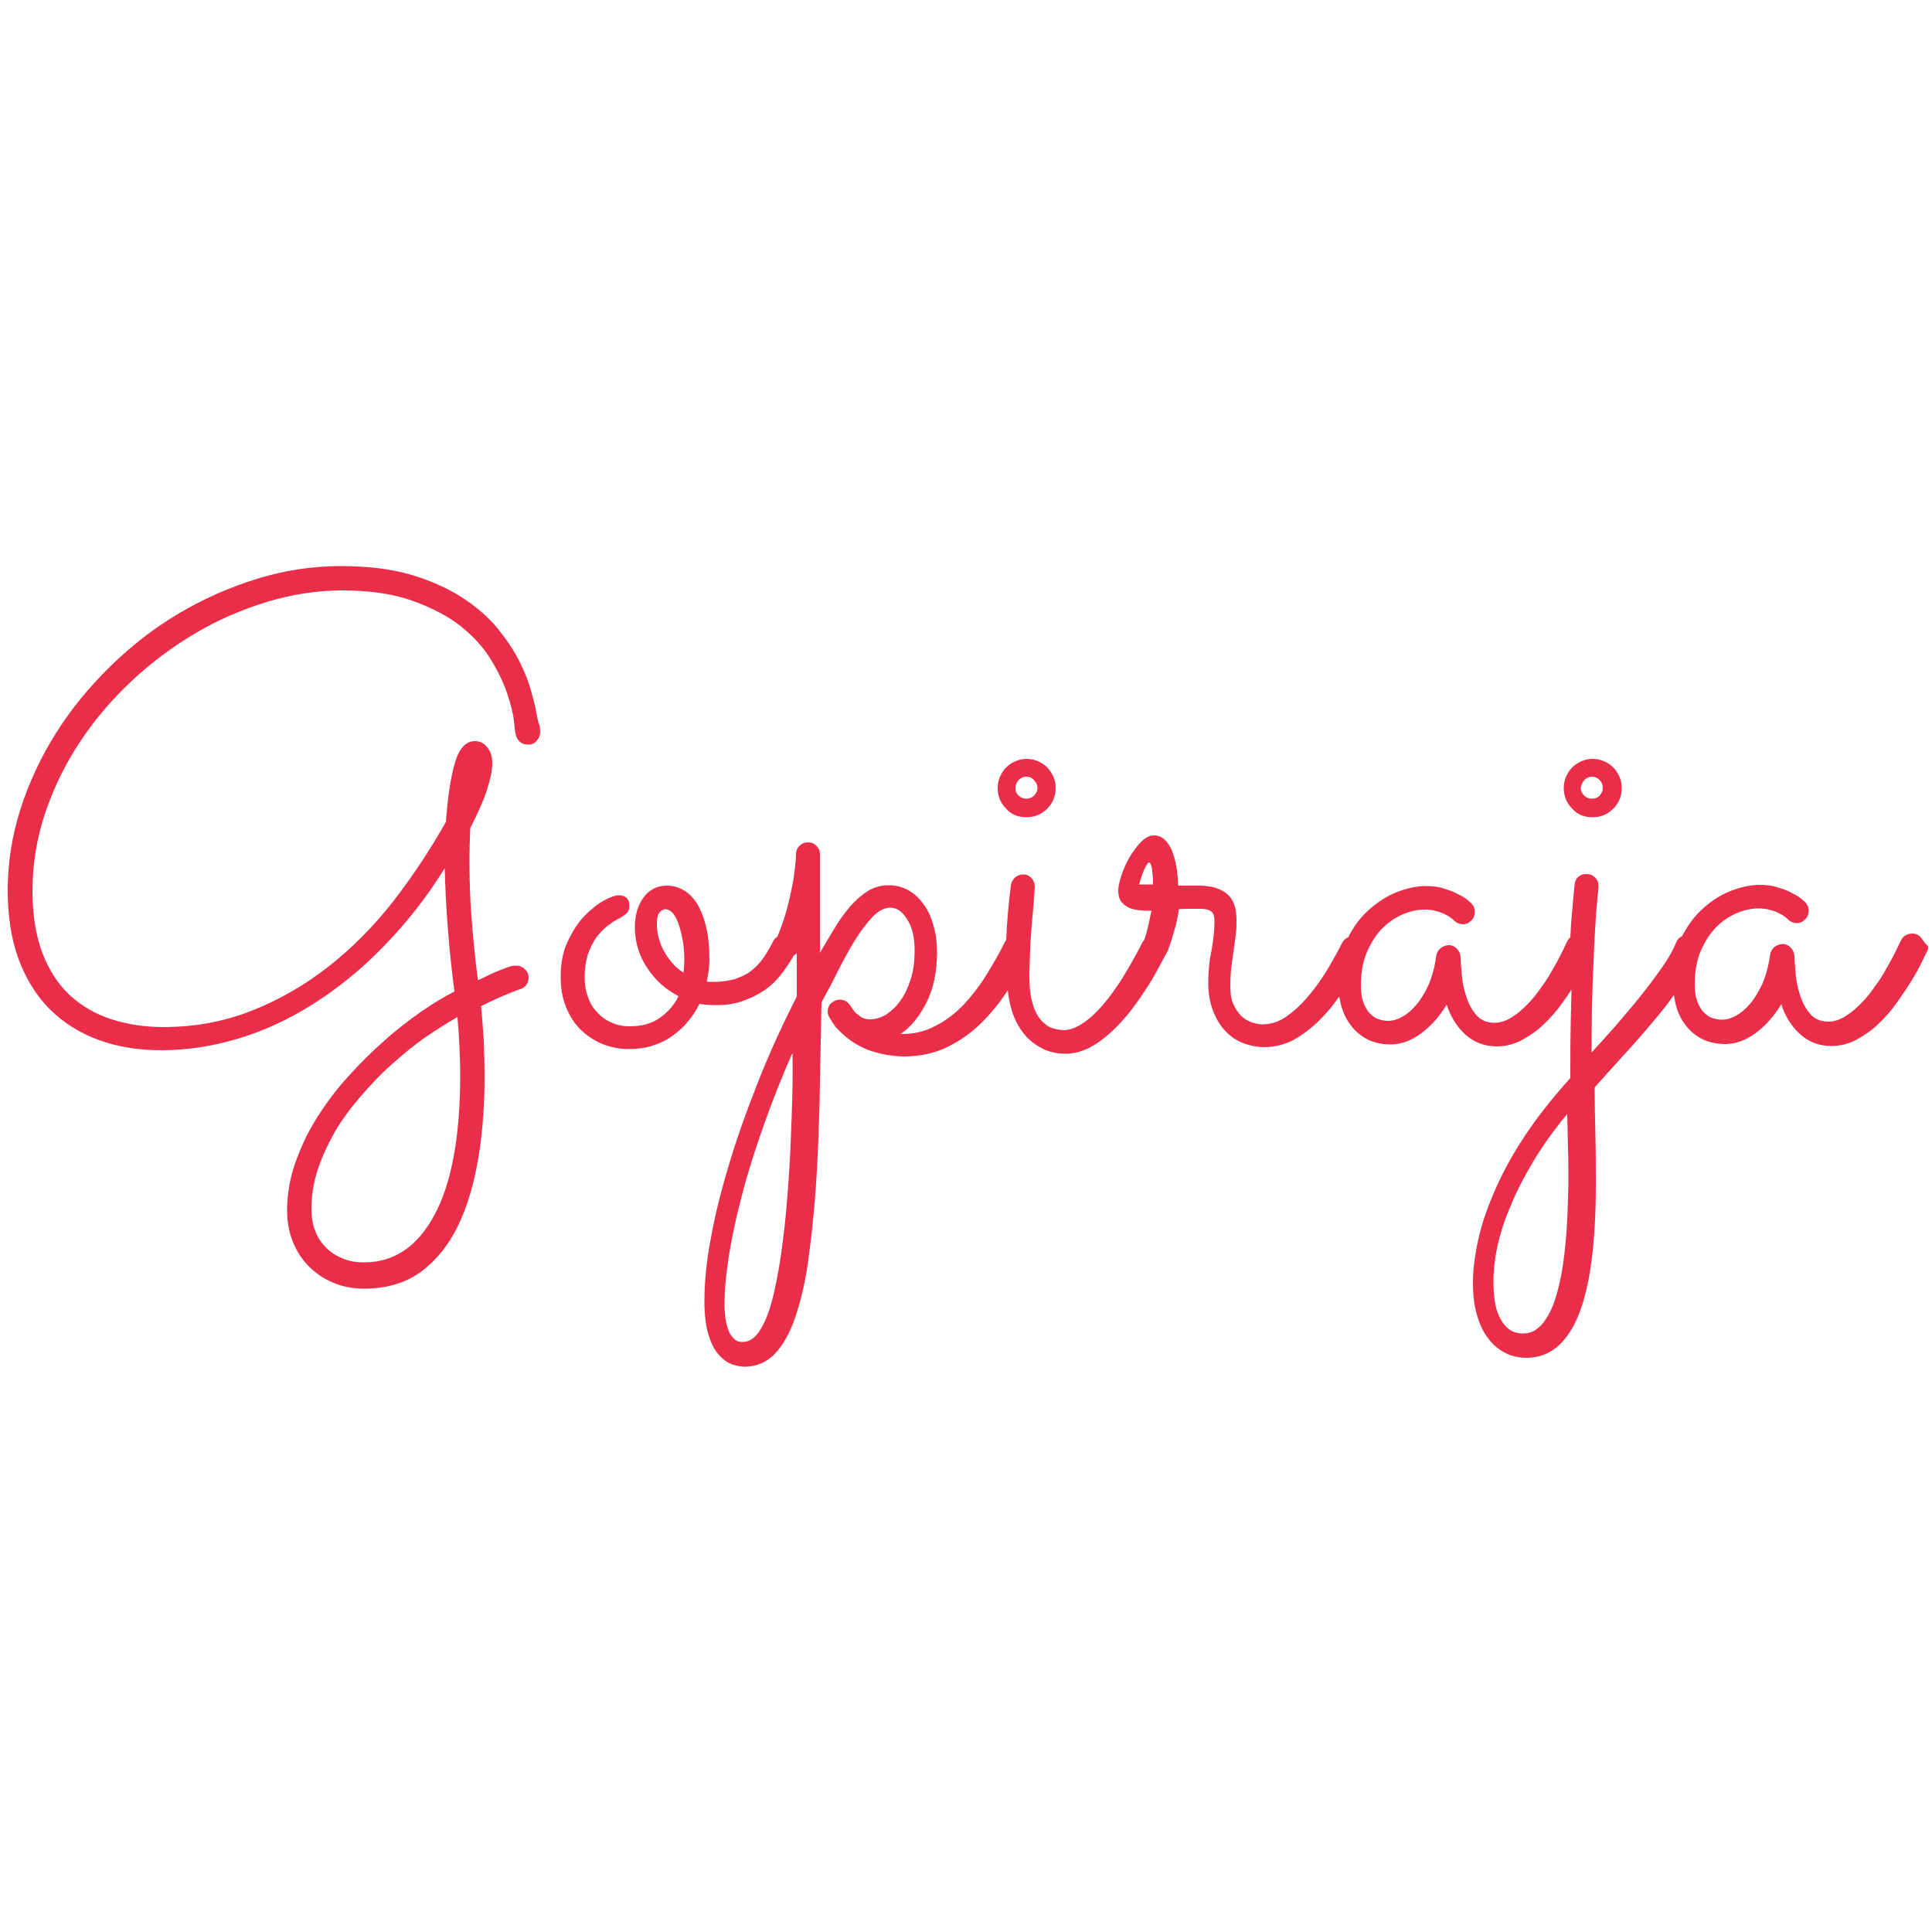 <?xml version="1.0" encoding="utf-8"?>
<!-- Generator: Adobe Illustrator 21.0.0, SVG Export Plug-In . SVG Version: 6.00 Build 0)  -->
<svg version="1.1" id="Layer_1" xmlns="http://www.w3.org/2000/svg" xmlns:xlink="http://www.w3.org/1999/xlink" x="0px" y="0px"
	 viewBox="0 0 500 500" style="enable-background:new 0 0 500 500;" xml:space="preserve">
<style type="text/css">
	.st0{fill:#EA2E49;}
</style>
<g>
	<path class="st0" d="M138.7,183.9c-0.3-1.6-0.8-3.5-1.4-5.6c-0.6-2.1-1.5-4.3-2.6-6.6c-1.3-2.7-3.1-5.5-5.4-8.4
		c-2.3-3-5.3-5.7-9-8.2c-3.7-2.5-8.2-4.6-13.4-6.2c-5.3-1.6-11.5-2.4-18.6-2.4c-7.4,0-14.7,1.1-21.8,3.3c-7.1,2.2-13.9,5.2-20.3,9
		c-6.4,3.8-12.3,8.4-17.7,13.7c-5.4,5.3-10.1,11-14,17.2c-3.9,6.2-7,12.8-9.2,19.7c-2.2,6.9-3.3,13.9-3.3,21
		c0,6.7,0.9,12.6,2.8,17.8c1.9,5.1,4.6,9.5,8.1,13c3.5,3.5,7.7,6.1,12.5,7.9c4.9,1.8,10.3,2.7,16.3,2.7c6.6,0,13.2-1,19.9-3
		c6.7-2,13.2-5,19.5-9c6.3-4,12.4-8.9,18.1-14.8c5.8-5.9,11.1-12.6,15.9-20.3c0.1,5,0.4,10.2,0.8,15.6c0.4,5.3,1,10.8,1.7,16.3
		c-2.6,1.3-5.5,3.1-8.6,5.2c-3.1,2.2-6.3,4.6-9.5,7.5c-3.2,2.8-6.3,5.9-9.4,9.3c-3,3.3-5.7,6.9-8.1,10.7c-2.4,3.8-4.2,7.7-5.6,11.7
		c-1.4,4-2.1,8.1-2.1,12.3c0,2.9,0.5,5.6,1.5,8.1c1,2.5,2.4,4.6,4.2,6.4c1.8,1.8,3.9,3.2,6.3,4.2c2.4,1,5.1,1.5,8,1.5
		c5.8,0,10.7-1.5,14.7-4.4c4-3,7.2-7,9.6-12c2.4-5,4.1-10.9,5.2-17.5c1.1-6.6,1.6-13.6,1.6-20.9c0-3.1-0.1-6.2-0.2-9.2
		c-0.2-3-0.4-6.1-0.7-9.1c3-1.5,5.4-2.6,7.2-3.3c1.8-0.7,2.8-1.1,2.9-1.1c0.7-0.2,1.2-0.6,1.6-1.1c0.4-0.5,0.6-1.1,0.6-1.8
		c0-0.9-0.3-1.7-1-2.3c-0.6-0.6-1.4-0.9-2.2-0.9c-0.1,0-0.2,0-0.4,0c-0.2,0-0.6,0.1-1.2,0.2c-0.6,0.2-1.6,0.6-2.9,1.1
		c-1.3,0.5-3.1,1.4-5.4,2.5c-0.8-5.9-1.3-11.4-1.7-16.6c-0.4-5.2-0.5-10-0.5-14.4c0-3,0.1-5.8,0.2-8.4c1.9-3.7,3.4-7,4.3-9.8
		c0.9-2.8,1.4-5.1,1.4-7c0-1.7-0.4-3-1.3-4.1c-0.9-1.1-1.9-1.6-3.2-1.6c-2.3,0-4,1.8-5.1,5.4c-1.1,3.6-1.9,8.7-2.4,15.5
		c-4,7.1-8.5,13.9-13.5,20.4c-5,6.4-10.6,12.1-16.7,16.9c-6.1,4.8-12.8,8.7-19.9,11.5c-7.2,2.9-14.9,4.3-23.1,4.3
		c-4.8,0-9.2-0.7-13.3-2c-4.1-1.3-7.7-3.4-10.8-6.2c-3-2.8-5.4-6.5-7.1-10.9c-1.7-4.5-2.6-9.8-2.6-16.1c0-6.9,1.1-13.6,3.3-20.2
		c2.2-6.5,5.2-12.7,9-18.4c3.8-5.8,8.3-11,13.4-15.8c5.1-4.8,10.7-8.9,16.6-12.4c5.9-3.5,12.1-6.1,18.6-8.1
		c6.4-1.9,12.9-2.9,19.2-2.9c7.2,0,13.3,0.9,18.3,2.7c5,1.8,9.2,4,12.5,6.6c3.3,2.7,5.9,5.5,7.8,8.7c1.9,3.1,3.3,6.1,4.2,8.8
		c0.9,2.7,1.5,5.1,1.7,6.9c0.2,1.9,0.3,2.9,0.4,3.2c0.1,0.9,0.5,1.7,1.1,2.2c0.6,0.6,1.3,0.8,2.2,0.8c0.9,0,1.6-0.3,2.2-1
		c0.6-0.7,0.9-1.4,0.9-2.2c0-0.1,0-0.6-0.1-1.6C139.2,186.8,139,185.5,138.7,183.9z M118.4,263.2c0.2,2.6,0.4,5.1,0.5,7.6
		c0.1,2.5,0.2,4.9,0.2,7.3c0,15.9-2.2,28-6.6,36.2c-4.4,8.3-10.5,12.4-18.3,12.4c-2,0-3.8-0.3-5.5-1c-1.7-0.7-3.1-1.6-4.3-2.8
		c-1.2-1.2-2.2-2.6-2.8-4.3c-0.7-1.7-1-3.6-1-5.7c0-3.4,0.5-6.7,1.6-10.1c1.1-3.3,2.6-6.6,4.4-9.8c1.9-3.2,4.1-6.2,6.6-9.1
		c2.5-2.9,5.1-5.7,7.9-8.2c2.8-2.5,5.7-4.9,8.6-7C112.8,266.6,115.6,264.8,118.4,263.2z"/>
	<path class="st0" d="M265.6,211.5c2.1,0,3.9-0.7,5.4-2.2c1.5-1.5,2.2-3.3,2.2-5.4c0-1.1-0.2-2-0.6-2.9c-0.4-0.9-0.9-1.7-1.6-2.4
		c-0.7-0.7-1.5-1.2-2.4-1.6c-0.9-0.4-1.9-0.6-2.9-0.6c-1.1,0-2,0.2-2.9,0.6c-0.9,0.4-1.7,0.9-2.4,1.6c-0.7,0.7-1.2,1.5-1.6,2.4
		c-0.4,0.9-0.6,1.9-0.6,2.9c0,2.1,0.7,3.9,2.2,5.4C261.7,210.8,263.5,211.5,265.6,211.5z M263.6,201.9c0.6-0.6,1.2-0.9,2-0.9
		c0.8,0,1.5,0.3,2,0.9c0.6,0.6,0.9,1.3,0.9,2c0,0.8-0.3,1.4-0.9,2c-0.6,0.6-1.3,0.8-2,0.8c-0.8,0-1.4-0.3-2-0.8
		c-0.6-0.6-0.8-1.2-0.8-2C262.8,203.2,263.1,202.5,263.6,201.9z"/>
	<path class="st0" d="M412.1,211.5c2.1,0,3.9-0.7,5.4-2.2c1.5-1.5,2.2-3.3,2.2-5.4c0-1.1-0.2-2-0.6-2.9c-0.4-0.9-0.9-1.7-1.6-2.4
		c-0.7-0.7-1.5-1.2-2.4-1.6c-0.9-0.4-1.9-0.6-2.9-0.6c-1.1,0-2,0.2-2.9,0.6c-0.9,0.4-1.7,0.9-2.4,1.6c-0.7,0.7-1.2,1.5-1.6,2.4
		c-0.4,0.9-0.6,1.9-0.6,2.9c0,2.1,0.7,3.9,2.2,5.4C408.2,210.8,410,211.5,412.1,211.5z M410,201.9c0.6-0.6,1.3-0.9,2-0.9
		c0.8,0,1.4,0.3,2,0.9c0.6,0.6,0.8,1.3,0.8,2c0,0.8-0.3,1.4-0.8,2c-0.6,0.6-1.2,0.8-2,0.8c-0.8,0-1.5-0.3-2-0.8
		c-0.6-0.6-0.9-1.2-0.9-2C409.2,203.2,409.5,202.5,410,201.9z"/>
	<path class="st0" d="M497.1,242.6c-0.6-0.7-1.3-1-2.3-1c-0.6,0-1.2,0.2-1.7,0.5s-0.9,0.8-1.2,1.4c-0.5,1.1-1.1,2.3-1.8,3.7
		c-0.7,1.4-1.6,2.9-2.5,4.5c-0.9,1.6-2,3.1-3.1,4.6c-1.1,1.5-2.3,2.9-3.6,4.1c-1.2,1.2-2.5,2.1-3.8,2.9c-1.3,0.7-2.6,1.1-3.9,1.1
		c-2,0-3.7-0.7-4.8-2.1c-1.2-1.4-2-3-2.6-4.9c-0.6-1.9-1-3.8-1.1-5.7c-0.2-1.9-0.3-3.4-0.3-4.4c-0.1-0.8-0.4-1.5-1-2.1
		c-0.6-0.6-1.3-0.9-2-0.9c-0.8,0-1.5,0.3-2.2,0.8c-0.6,0.5-1,1.2-1.1,2c-0.4,2.9-1.1,5.4-2,7.5c-1,2.1-2,3.8-3.2,5.2
		c-1.2,1.4-2.4,2.4-3.7,3.1c-1.3,0.7-2.4,1-3.4,1c-1.4,0-2.5-0.3-3.5-0.8c-0.9-0.6-1.7-1.3-2.2-2.2c-0.6-0.9-0.9-1.9-1.2-2.9
		c-0.2-1.1-0.3-2.1-0.3-3.2c0-3.4,0.5-6.3,1.6-8.8c1.1-2.5,2.4-4.5,4-6.1c1.6-1.6,3.4-2.8,5.3-3.6c1.9-0.8,3.8-1.2,5.5-1.2
		c1.2,0,2.2,0.1,3.1,0.4c0.9,0.2,1.7,0.5,2.4,0.9c0.7,0.3,1.2,0.7,1.6,1c0.4,0.3,0.6,0.5,0.7,0.6c0.6,0.6,1.4,0.9,2.2,0.9
		c0.8,0,1.5-0.3,2.2-1c0.6-0.6,0.9-1.4,0.9-2.2c0-0.8-0.3-1.5-0.9-2.2c-0.1-0.1-0.4-0.3-0.9-0.8c-0.6-0.5-1.3-1-2.4-1.5
		c-1-0.6-2.3-1.1-3.7-1.5c-1.4-0.5-3-0.7-4.7-0.7c-2.5,0-5.2,0.6-7.9,1.7c-2.7,1.1-5.2,2.8-7.5,5c-1.9,1.8-3.4,4-4.8,6.6
		c-0.7,0.3-1.2,0.8-1.5,1.6c-0.9,2.2-2.2,4.4-3.9,6.8c-1.7,2.4-3.5,4.8-5.5,7.3c-2,2.5-4.1,4.9-6.2,7.4c-2.2,2.5-4.3,4.8-6.3,7
		c0-7.1,0.1-13.3,0.3-18.6c0.2-5.2,0.4-9.6,0.6-13.2c0.2-3.5,0.4-6.2,0.6-8.1c0.2-1.8,0.3-2.9,0.3-3.2c0-0.9-0.3-1.6-0.9-2.2
		c-0.6-0.6-1.3-0.9-2.2-0.9s-1.5,0.2-2.1,0.7c-0.6,0.5-0.9,1.2-1,2c-0.3,2.9-0.6,6.3-0.9,10.1c-0.1,1.2-0.1,2.4-0.2,3.6
		c-0.4,0.3-0.7,0.7-0.9,1.2c-0.5,1.1-1.1,2.3-1.8,3.7c-0.7,1.4-1.6,2.9-2.5,4.5c-0.9,1.6-2,3.1-3.1,4.6c-1.1,1.5-2.3,2.9-3.6,4.1
		c-1.2,1.2-2.5,2.1-3.8,2.9c-1.3,0.7-2.6,1.1-3.9,1.1c-2,0-3.7-0.7-4.8-2.1c-1.2-1.4-2-3-2.6-4.9c-0.6-1.9-1-3.8-1.1-5.7
		c-0.2-1.9-0.3-3.4-0.3-4.4c-0.1-0.8-0.4-1.5-1-2.1c-0.6-0.6-1.3-0.9-2-0.9c-0.8,0-1.5,0.3-2.2,0.8c-0.6,0.5-1,1.2-1.1,2
		c-0.4,2.9-1.1,5.4-2,7.5c-1,2.1-2,3.8-3.2,5.2c-1.2,1.4-2.4,2.4-3.7,3.1c-1.3,0.7-2.4,1-3.4,1c-1.4,0-2.5-0.3-3.5-0.8
		c-0.9-0.6-1.7-1.3-2.2-2.2c-0.6-0.9-0.9-1.9-1.2-2.9c-0.2-1.1-0.3-2.1-0.3-3.2c0-3.4,0.5-6.3,1.6-8.8c1.1-2.5,2.4-4.5,4-6.1
		c1.6-1.6,3.4-2.8,5.3-3.6c1.9-0.8,3.8-1.2,5.5-1.2c1.2,0,2.2,0.1,3.1,0.4c0.9,0.2,1.7,0.5,2.4,0.9c0.7,0.3,1.2,0.7,1.6,1
		c0.4,0.3,0.6,0.5,0.7,0.6c0.6,0.6,1.4,0.9,2.2,0.9c0.8,0,1.5-0.3,2.2-1c0.6-0.6,0.9-1.4,0.9-2.2c0-0.8-0.3-1.5-0.9-2.2
		c-0.1-0.1-0.4-0.3-0.9-0.8c-0.6-0.5-1.3-1-2.4-1.5c-1-0.6-2.3-1.1-3.7-1.5c-1.4-0.5-3-0.7-4.7-0.7c-2.5,0-5.2,0.6-7.9,1.7
		c-2.7,1.1-5.2,2.8-7.5,5c-1.9,1.8-3.5,4-4.8,6.6c-0.1,0-0.2,0.1-0.3,0.1c-0.5,0.3-0.9,0.7-1.2,1.2c-0.9,1.8-2.1,4-3.5,6.4
		c-1.4,2.4-3,4.7-4.8,6.9c-1.8,2.2-3.7,4.1-5.8,5.6c-2.1,1.6-4.3,2.3-6.7,2.3c-0.8,0-1.6-0.2-2.6-0.5c-0.9-0.3-1.8-0.8-2.7-1.6
		c-0.8-0.8-1.5-1.8-2.1-3.1c-0.6-1.3-0.8-2.9-0.8-4.9c0-1.4,0.1-2.8,0.2-4.2c0.2-1.4,0.4-2.9,0.6-4.4c0.2-1.5,0.4-2.9,0.6-4.3
		c0.2-1.4,0.2-2.7,0.2-4c0-3.2-0.8-5.4-2.5-6.8c-1.7-1.4-4.1-2.1-7.2-2.1c-0.8,0-1.7,0-2.6,0c-0.9,0-1.8,0-2.8,0
		c0-1.1-0.1-2.4-0.3-3.9c-0.2-1.5-0.5-2.9-1-4.3c-0.4-1.4-1.1-2.5-1.9-3.4c-0.8-0.9-1.8-1.4-3.1-1.4c-1.1,0-2.2,0.6-3.3,1.7
		c-1.1,1.1-2.1,2.5-3,4c-0.9,1.6-1.6,3.1-2.1,4.7c-0.5,1.6-0.8,2.9-0.8,3.8c0,1.3,0.3,2.3,0.8,3c0.6,0.7,1.3,1.2,2.1,1.6
		c0.9,0.3,1.8,0.5,2.8,0.6c1,0.1,2,0.1,2.9,0.1c-0.5,2.4-0.9,4.2-1.2,5.4c-0.3,1-0.5,1.7-0.7,2.2c-0.1,0.2-0.3,0.3-0.4,0.5
		c-1.7,3.4-3.5,6.5-5.2,9.3c-1.8,2.8-3.5,5.2-5.3,7.2c-1.7,2-3.4,3.5-5.1,4.6c-1.7,1.1-3.3,1.7-4.8,1.7c-0.9,0-1.9-0.2-2.9-0.5
		c-1-0.3-2-1-2.9-2c-0.9-1-1.7-2.4-2.2-4.2c-0.6-1.8-0.9-4.2-0.9-7.1c0-2.2,0.1-4.5,0.2-7.1c0.1-2.6,0.3-5,0.5-7.3
		c0.2-2.3,0.4-4.3,0.5-5.9c0.1-1.7,0.2-2.7,0.2-3c0-0.8-0.3-1.6-0.8-2.2c-0.6-0.6-1.2-1-2.1-1c-0.9,0-1.7,0.3-2.3,0.9
		c-0.6,0.6-0.9,1.3-1,2c-0.6,4.7-1,9.4-1.2,14.1c-0.1,0.2-0.3,0.3-0.4,0.6c-1.3,2.7-2.9,5.4-4.6,8.2c-1.7,2.8-3.7,5.4-5.8,7.7
		c-2.2,2.3-4.6,4.2-7.3,5.6c-2.7,1.5-5.7,2.2-8.9,2.2h-0.3c2.7-1.9,4.9-4.6,6.7-8.2c1.8-3.6,2.7-7.9,2.7-13c0-2.4-0.3-4.7-0.9-6.8
		c-0.6-2.1-1.4-4-2.5-5.5c-1.1-1.5-2.4-2.8-4-3.7c-1.6-0.9-3.3-1.3-5.1-1.3c-2,0-3.8,0.5-5.4,1.5c-1.6,1-3.2,2.4-4.6,4
		c-1.4,1.7-2.8,3.5-4,5.6c-1.3,2.1-2.5,4.2-3.8,6.4v-25.5c0-0.9-0.3-1.6-0.9-2.2c-0.6-0.6-1.3-0.9-2.2-0.9c-0.9,0-1.6,0.3-2.2,0.9
		c-0.6,0.6-0.9,1.3-0.9,2.2c0,0.1,0,0.7-0.1,1.9c-0.1,1.2-0.3,2.9-0.6,4.9c-0.4,2.1-0.9,4.5-1.6,7.2c-0.6,2.3-1.5,4.8-2.5,7.3
		c-0.4,0.3-0.7,0.5-0.9,0.8c-0.9,1.8-1.8,3.4-2.8,4.8c-1,1.4-2.1,2.5-3.3,3.4c-1.2,0.9-2.6,1.5-4.1,2c-1.5,0.4-3.2,0.7-5.1,0.7
		c-0.4,0-0.7,0-1.1,0s-0.7,0-1-0.1c0.4-1.9,0.7-3.8,0.7-5.6c0-3.4-0.3-6.3-0.9-8.7c-0.6-2.4-1.4-4.4-2.4-6c-1-1.5-2.2-2.7-3.5-3.4
		c-1.3-0.7-2.7-1.1-4.2-1.1c-2.5,0-4.5,1-6,3c-1.5,2-2.3,4.6-2.3,7.7c0,3.9,1.1,7.5,3.2,10.6c2.1,3.2,4.8,5.6,8.1,7.3
		c-1.1,2.3-2.7,4.1-4.8,5.6c-2.1,1.5-4.7,2.2-7.8,2.2c-1.8,0-3.4-0.3-4.8-1c-1.4-0.6-2.7-1.5-3.7-2.7c-1.1-1.1-1.9-2.5-2.4-4.1
		c-0.6-1.6-0.8-3.3-0.8-5.1c0-2,0.3-3.9,0.8-5.6c0.6-1.7,1.3-3.1,2.1-4.3c0.9-1.2,1.8-2.2,2.8-3c1-0.8,1.9-1.4,2.8-1.9
		c0.9-0.4,1.6-0.9,2.2-1.4c0.6-0.5,0.9-1.2,0.9-2.1c0-0.8-0.2-1.5-0.7-2c-0.5-0.5-1.2-0.7-2.1-0.7c-0.8,0-2.1,0.4-3.7,1.3
		c-1.7,0.9-3.3,2.2-5,3.9c-1.7,1.7-3.1,3.9-4.4,6.6c-1.3,2.6-1.9,5.7-1.9,9.3c0,2.8,0.4,5.3,1.3,7.6c0.9,2.3,2.1,4.3,3.7,5.9
		c1.6,1.6,3.5,2.9,5.6,3.8c2.2,0.9,4.5,1.4,7.1,1.4c2.2,0,4.3-0.3,6.1-0.9c1.9-0.6,3.6-1.4,5.1-2.5c1.5-1.1,2.9-2.3,4-3.7
		c1.2-1.4,2.2-2.9,3-4.6c1.1,0.2,2.3,0.3,3.7,0.3c2.6,0.1,5-0.2,7.1-0.9c2.1-0.7,4-1.6,5.7-2.7c1.7-1.1,3.2-2.5,4.4-4
		c1.2-1.5,2.3-3.1,3.3-4.8c0-0.1,0.1-0.2,0.1-0.3c0.3-0.2,0.6-0.4,0.9-0.7c0,1.8,0,3.6,0,5.5c0,1.9,0,3.8,0,5.7
		c-3.5,6.9-6.8,14-9.7,21.3c-2.9,7.3-5.5,14.4-7.6,21.4c-2.1,6.9-3.8,13.5-4.9,19.7c-1.2,6.2-1.7,11.7-1.7,16.4
		c0,3.7,0.4,6.7,1.1,8.9c0.7,2.2,1.6,3.9,2.7,5.1c1.1,1.2,2.2,2,3.4,2.4c1.2,0.4,2.3,0.6,3.2,0.6c3,0,5.6-1.1,7.7-3.2
		c2.1-2.2,3.9-5.2,5.3-9.3c1.4-4,2.6-8.8,3.4-14.5s1.5-12,2-18.9c0.5-7,0.8-14.5,1-22.7c0.2-8.1,0.3-16.7,0.5-25.7
		c1.5-2.7,3-5.5,4.4-8.4c1.5-2.9,2.9-5.5,4.4-7.9c1.5-2.4,3-4.3,4.5-5.9c1.5-1.5,3-2.3,4.5-2.3c0.7,0,1.4,0.2,2.1,0.6
		c0.7,0.4,1.4,1.1,2,2c0.6,0.9,1.2,2,1.6,3.4c0.4,1.4,0.6,3.1,0.6,5.1c0,2.7-0.3,5.2-1,7.4c-0.7,2.2-1.6,4.1-2.7,5.6
		c-1.1,1.6-2.4,2.7-3.7,3.6c-1.4,0.8-2.8,1.2-4.2,1.2c-0.8,0-1.5-0.2-2.1-0.5c-0.6-0.4-1.1-0.8-1.6-1.2c-0.5-0.6-0.9-1.2-1.3-1.8
		c-0.3-0.5-0.7-0.9-1.2-1.2c-0.1,0-0.1,0-0.2-0.1c-0.2-0.1-0.4-0.2-0.6-0.2c-0.1,0-0.1,0-0.1,0c0,0-0.1,0-0.1,0
		c-0.1-0.1-0.3-0.1-0.6-0.1h-0.2c-0.7,0.1-1.3,0.3-1.8,0.8c-0.1,0.1-0.1,0.1-0.2,0.1c-0.1,0-0.1,0.1-0.2,0.2c-0.5,0.6-0.7,1.3-0.7,2
		c0,0.6,0.2,1.1,0.5,1.6c0,0.1,0.1,0.2,0.2,0.3c0.3,0.6,0.8,1.3,1.3,2c0.6,0.7,1.2,1.3,2,2c2.1,1.9,4.5,3.4,7.3,4.3
		c2.8,0.9,5.6,1.4,8.6,1.4c4,0,7.7-0.8,11-2.4c3.3-1.6,6.3-3.7,9-6.4c2.5-2.5,4.7-5.2,6.7-8.3c0.2,1.5,0.4,2.9,0.8,4.3
		c0.6,2.4,1.6,4.5,2.9,6.3c1.3,1.8,2.9,3.2,4.8,4.2c1.9,1.1,4.1,1.6,6.6,1.6c1.9,0,3.8-0.5,5.7-1.4c1.9-0.9,3.7-2.2,5.4-3.7
		c1.7-1.5,3.3-3.2,4.9-5.1c1.5-1.9,2.9-3.8,4.2-5.8c1.3-1.9,2.4-3.8,3.4-5.6c0.9-1.7,1.7-3.1,2.3-4.3c0.1-0.2,0.2-0.3,0.3-0.5
		c0.1-0.1,0.2-0.4,0.4-1c0.2-0.6,0.5-1.4,0.8-2.4c0.3-1,0.6-2.1,1-3.4c0.3-1.3,0.6-2.7,0.8-4.2c1.1-0.1,2-0.1,2.9-0.1s1.8,0,2.5,0
		c1.6,0,2.6,0.3,3.1,0.8c0.5,0.5,0.7,1.3,0.7,2.4c0,2.5-0.3,5.1-0.8,7.8c-0.6,2.7-0.8,5.5-0.8,8.3c0,2.6,0.4,4.9,1.2,7
		c0.8,2.1,1.8,3.8,3.1,5.2c1.3,1.4,2.8,2.5,4.6,3.2c1.8,0.7,3.7,1.1,5.6,1.1c3.2,0,6.2-0.9,8.8-2.6c2.7-1.7,5.1-3.8,7.3-6.3
		c1.2-1.3,2.2-2.7,3.3-4.2c0.2,1.1,0.4,2.2,0.8,3.3c0.6,1.8,1.5,3.4,2.7,4.8c1.2,1.4,2.6,2.4,4.2,3.2c1.7,0.7,3.5,1.1,5.6,1.1
		c2.6,0,5.2-0.9,7.8-2.8c2.6-1.9,4.8-4.4,6.7-7.5c1,3.1,2.6,5.7,4.8,7.7c2.2,2,4.9,3.1,8.1,3.1c2.3,0,4.4-0.5,6.5-1.6
		c2-1.1,4-2.4,5.7-4.1c1.8-1.7,3.4-3.5,4.8-5.5c0.9-1.2,1.7-2.4,2.4-3.5c-0.1,2.8-0.1,5.7-0.2,8.7c-0.1,4.7-0.1,9.5-0.1,14.2
		c-4.5,5-8.4,9.9-11.6,14.7c-3.2,4.8-5.8,9.5-7.8,14.1c-2,4.5-3.5,8.8-4.4,12.9c-0.9,4.1-1.4,7.8-1.4,11.2c0,3.1,0.3,5.9,1,8.3
		c0.7,2.4,1.6,4.5,2.9,6.1c1.2,1.7,2.7,2.9,4.4,3.8c1.7,0.9,3.6,1.3,5.6,1.3c5.9,0,10.4-3.7,13.4-11c3-7.4,4.5-18.7,4.5-33.9
		c0-3.8,0-7.9-0.1-12.1c-0.1-4.3-0.2-8.6-0.2-13c2.2-2.5,4.7-5.2,7.3-8.1c2.7-2.9,5.3-5.9,7.9-9c1.9-2.2,3.7-4.5,5.3-6.8
		c0.2,1.2,0.4,2.4,0.8,3.6c0.6,1.8,1.5,3.4,2.7,4.8c1.2,1.4,2.6,2.4,4.2,3.2c1.7,0.7,3.5,1.1,5.6,1.1c2.6,0,5.2-0.9,7.8-2.8
		c2.6-1.9,4.8-4.4,6.7-7.5c1,3.1,2.6,5.7,4.8,7.7c2.2,2,4.9,3.1,8.1,3.1c2.3,0,4.4-0.5,6.5-1.6c2-1.1,4-2.4,5.7-4.1
		c1.8-1.7,3.4-3.5,4.8-5.5c1.4-2,2.7-3.9,3.8-5.7c1.1-1.8,2-3.4,2.7-4.9c0.7-1.4,1.1-2.3,1.4-2.8c0.2-0.4,0.2-0.8,0.2-1.2
		C498,244,497.7,243.3,497.1,242.6z M176.9,251.7c-1.2-0.7-2.2-1.6-3-2.6c-0.9-1-1.6-2.1-2.2-3.2c-0.6-1.1-1-2.3-1.3-3.4
		c-0.3-1.2-0.4-2.3-0.4-3.3c0-1.7,0.3-2.7,0.8-3.2c0.6-0.5,1-0.7,1.3-0.7c0.8,0,1.5,0.4,2.2,1.2c0.6,0.8,1.1,1.9,1.5,3.2
		c0.4,1.3,0.7,2.7,1,4.3c0.2,1.6,0.3,3.1,0.3,4.6C177.1,249.4,177,250.5,176.9,251.7z M204.9,288.5c-0.2,5.6-0.4,11.2-0.8,16.7
		c-0.4,5.5-0.8,10.8-1.5,15.9c-0.6,5.1-1.4,9.5-2.3,13.5c-0.9,3.9-2,7-3.4,9.3c-1.3,2.3-2.9,3.4-4.7,3.4c-1,0-1.8-0.3-2.4-1
		c-0.6-0.6-1.1-1.4-1.4-2.4c-0.3-0.9-0.6-2-0.7-3.1c-0.1-1.1-0.2-2.1-0.2-3.1c0-3.8,0.4-8.1,1.2-13.1c0.8-5,2-10.3,3.5-16
		c1.5-5.7,3.4-11.6,5.6-17.8c2.2-6.1,4.6-12.3,7.3-18.3C205.2,277.6,205.1,282.9,204.9,288.5z M294.8,228.9c0.1-0.4,0.3-1,0.5-1.7
		c0.2-0.7,0.5-1.3,0.7-1.9c0.3-0.6,0.5-1.1,0.8-1.5c0.2-0.4,0.5-0.6,0.6-0.6c0.2,0,0.3,0.2,0.5,0.7c0.1,0.4,0.3,1,0.3,1.6
		c0.1,0.6,0.1,1.2,0.2,1.9c0,0.6,0,1.1,0,1.5H294.8z M405.2,321.3c-0.4,4.3-0.9,7.8-1.6,10.8s-1.4,5.2-2.2,6.9
		c-0.8,1.7-1.7,3-2.5,3.9c-0.9,0.9-1.7,1.5-2.5,1.8c-0.8,0.3-1.5,0.4-2.2,0.4c-1.5,0-2.8-0.4-3.8-1.2c-1-0.8-1.8-1.9-2.4-3.2
		c-0.6-1.3-1-2.7-1.2-4.3c-0.2-1.6-0.3-3.1-0.3-4.7c0-2.7,0.3-5.7,1-9c0.7-3.3,1.8-6.8,3.4-10.5c1.5-3.7,3.5-7.6,5.9-11.6
		c2.4-4,5.3-8.1,8.8-12.3c0.1,3.3,0.1,6.4,0.2,9.2c0.1,2.8,0.1,5.6,0.1,8.5C405.8,311.9,405.6,317,405.2,321.3z"/>
</g>
</svg>
